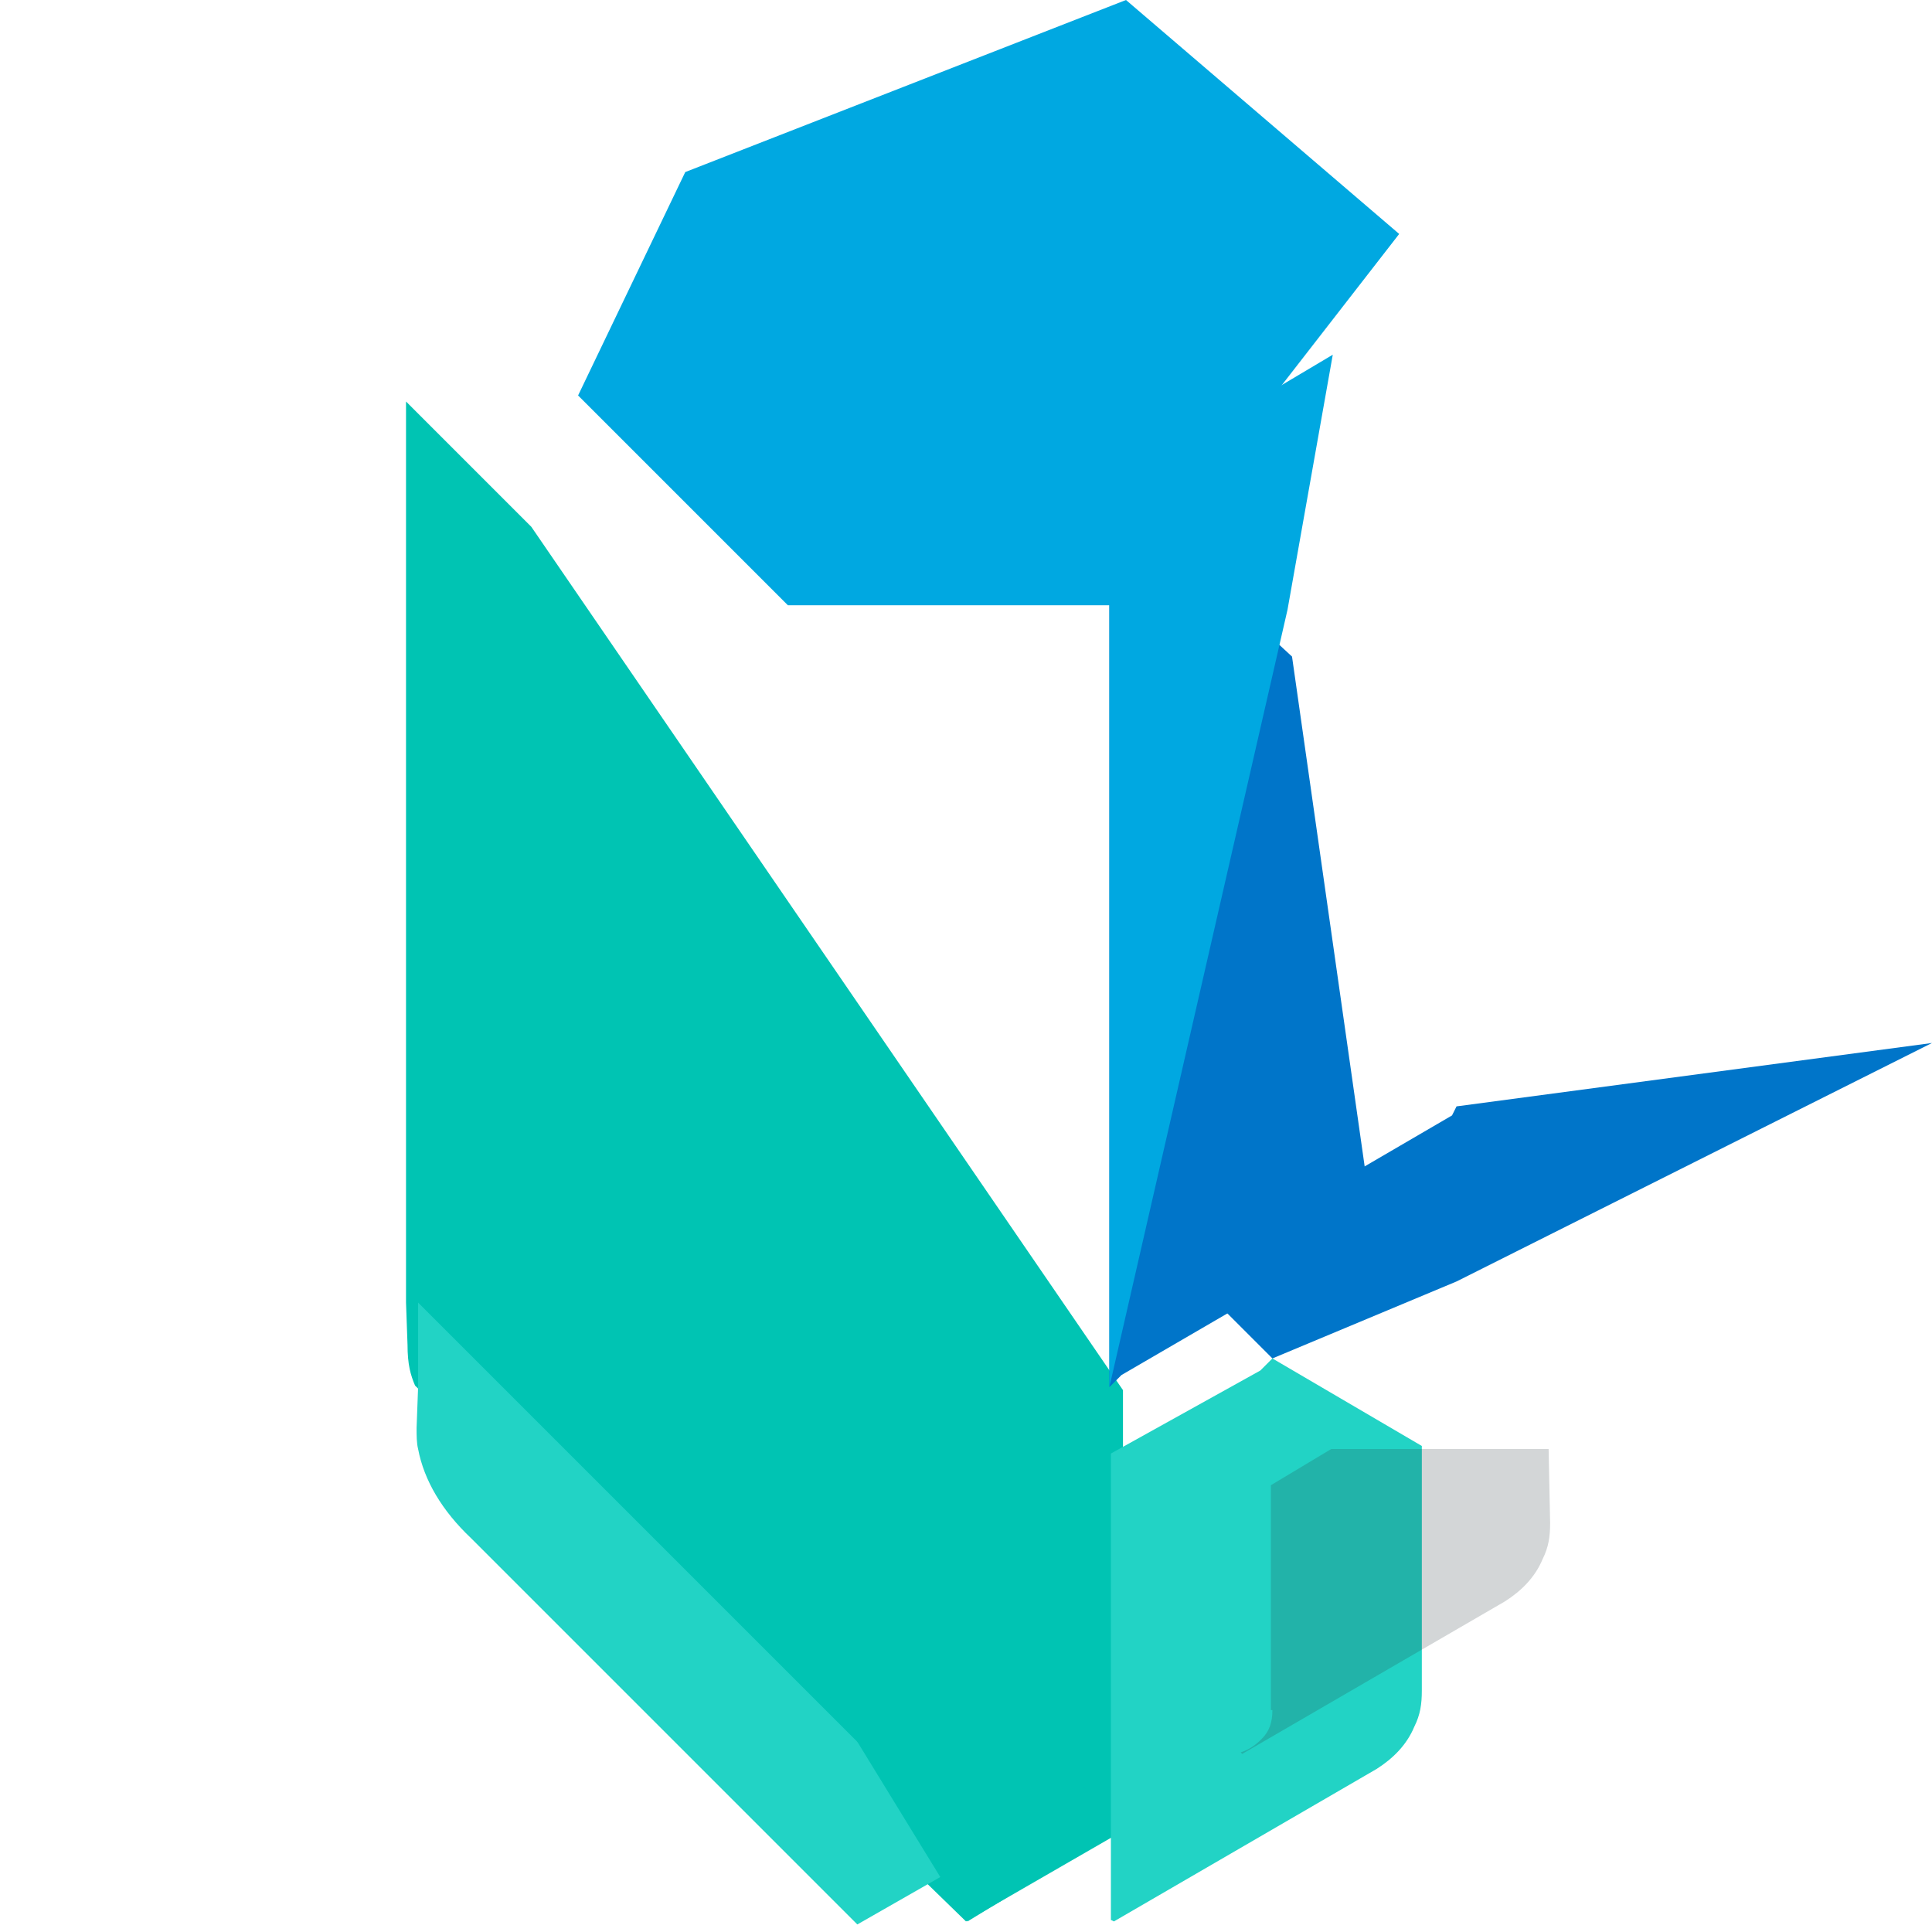 <?xml version="1.0" encoding="UTF-8" standalone="no"?>
<svg xmlns="http://www.w3.org/2000/svg" viewBox="0 0 128 128">
  <path fill="#00c4b3" d="M35.2 34.9l-8.3-8.3v59.7l.1 2.8c0 1.3.2 2 .5 2.7L64 127.3l10.4-6V92.1L35.2 34.9z"/>
  <path fill="#22d3c5" d="M27.7 91.9v-5.6l36.8 36.8-7.7 4.4-25.6-25.6c-1.9-1.8-3.1-3.8-3.5-5.9-.1-.4-.1-.9-.1-1.4l.1-2.7z"/>
  <path fill="#0075c9" d="M73.5 91.9l.8-.8 9.8-5.7 6.9-4-5.4-37.9L73.5 32.3v59.6z"/>
  <path fill="#00a8e1" d="M85.3 40.4l-11.8 51.5v-59.6l14.8-8.8-3 16.9z"/>
  <path fill="#00c4b3" d="M64.1 127.3L74.4 121l-38.6-38.5c-.3-.3-.5-1-.6-1.4-.1-.4-.1-.8-.1-1.1L64.1 127.3z"/>
  <path fill="#0075c9" d="M96.5 73.3l-.3.6-10.8 6.3-6.9 4 .2.2 5.6 5.6 12.2-5.1L128 69.1 96.5 73.3z"/>
  <path fill="#22d3c5" d="M84.3 90l-.8.8-9.9 5.5v30.9l.2.1 17.4-10.1c1.1-.7 2-1.6 2.5-2.8.4-.8.5-1.5.5-2.4v-16.2L84.3 90z"/>
  <path fill-opacity=".2" d="M88.2 96l-4 2.4v14.9h.1c0 .8-.2 1.4-.7 1.9-.4.4-.8.7-1.4.9l.1.1 17.4-10.1c1.1-.7 2-1.6 2.5-2.8.4-.8.5-1.5.5-2.4l-.1-4.9h.1L88.2 96z" fill="#263238"/>
  <path fill="#00a8e1" d="M92.7 15.5L74.6 0 45.4 11.4l-7.1 14.8 13.9 13.9h21.4L92.7 15.5z"/>
</svg>